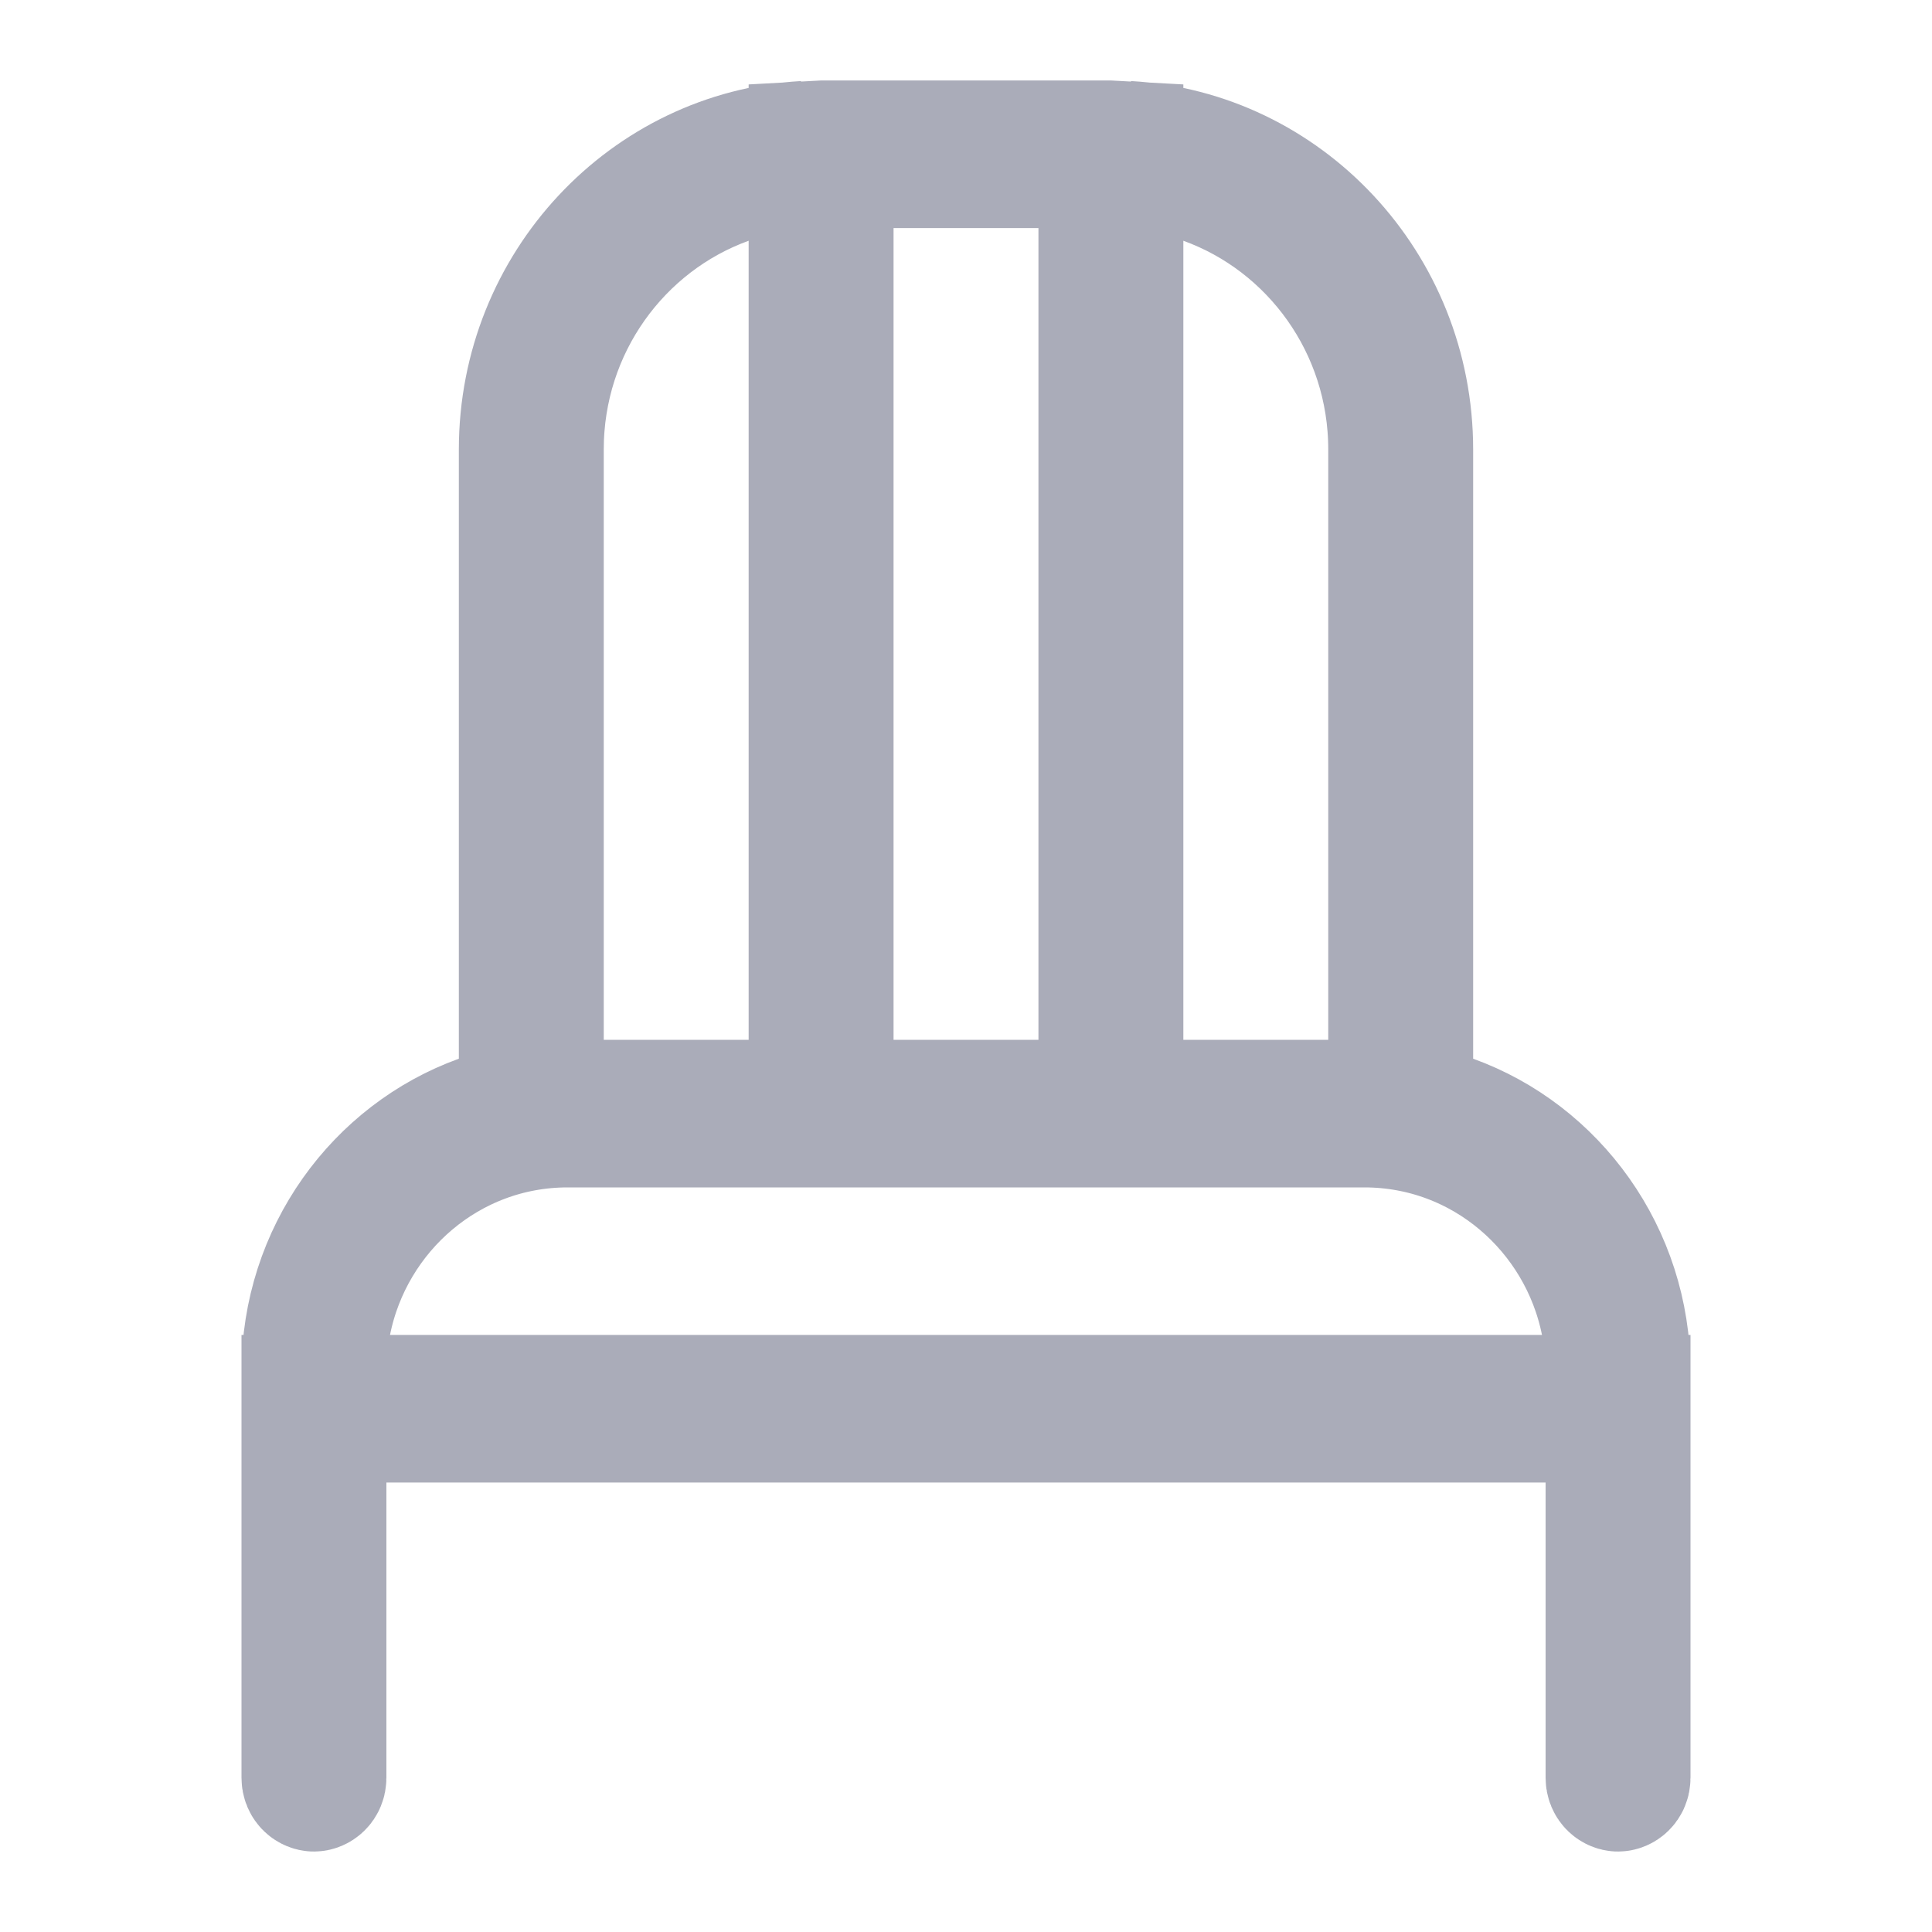 <svg xmlns="http://www.w3.org/2000/svg" width="20" height="20" viewBox="0 0 20 20" fill="none">
  <path d="M14.55 10.96V11.452L15.012 11.618C16.048 11.992 16.8 13.005 16.8 14.201V14.435L16.649 13.682C16.412 12.5 15.38 11.592 14.125 11.592H5.875C4.62 11.592 3.587 12.5 3.351 13.682L3.2 14.438V14.201C3.2 13.005 3.952 11.992 4.988 11.618L5.45 11.452V10.96V4.653C5.45 2.98 6.739 1.628 8.331 1.538L7.512 1.834C6.365 2.248 5.55 3.358 5.55 4.653V10.764V11.464H6.25H7.75H8.45V10.764V2.492V1.534C8.467 1.533 8.483 1.533 8.5 1.533H11.5C11.517 1.533 11.533 1.533 11.55 1.534V2.492V10.764V11.464H12.25H13.75H14.45V10.764V4.653C14.45 3.358 13.635 2.248 12.488 1.834L11.669 1.538C13.261 1.628 14.55 2.98 14.55 4.653V10.96ZM15.963 14.519H16.8V18.403C16.8 18.45 16.766 18.467 16.75 18.467C16.734 18.467 16.7 18.45 16.7 18.403V15.347V14.647H16H4H3.3V15.347V18.403C3.3 18.45 3.266 18.467 3.25 18.467C3.234 18.467 3.2 18.45 3.2 18.403V14.519H4.037H15.963ZM8.55 10.764V11.464H9.25H10.75H11.45V10.764V2.361V1.661H10.75H9.25H8.55V2.361V10.764Z" stroke="#AAACB9" stroke-width="1.4"/>
</svg>